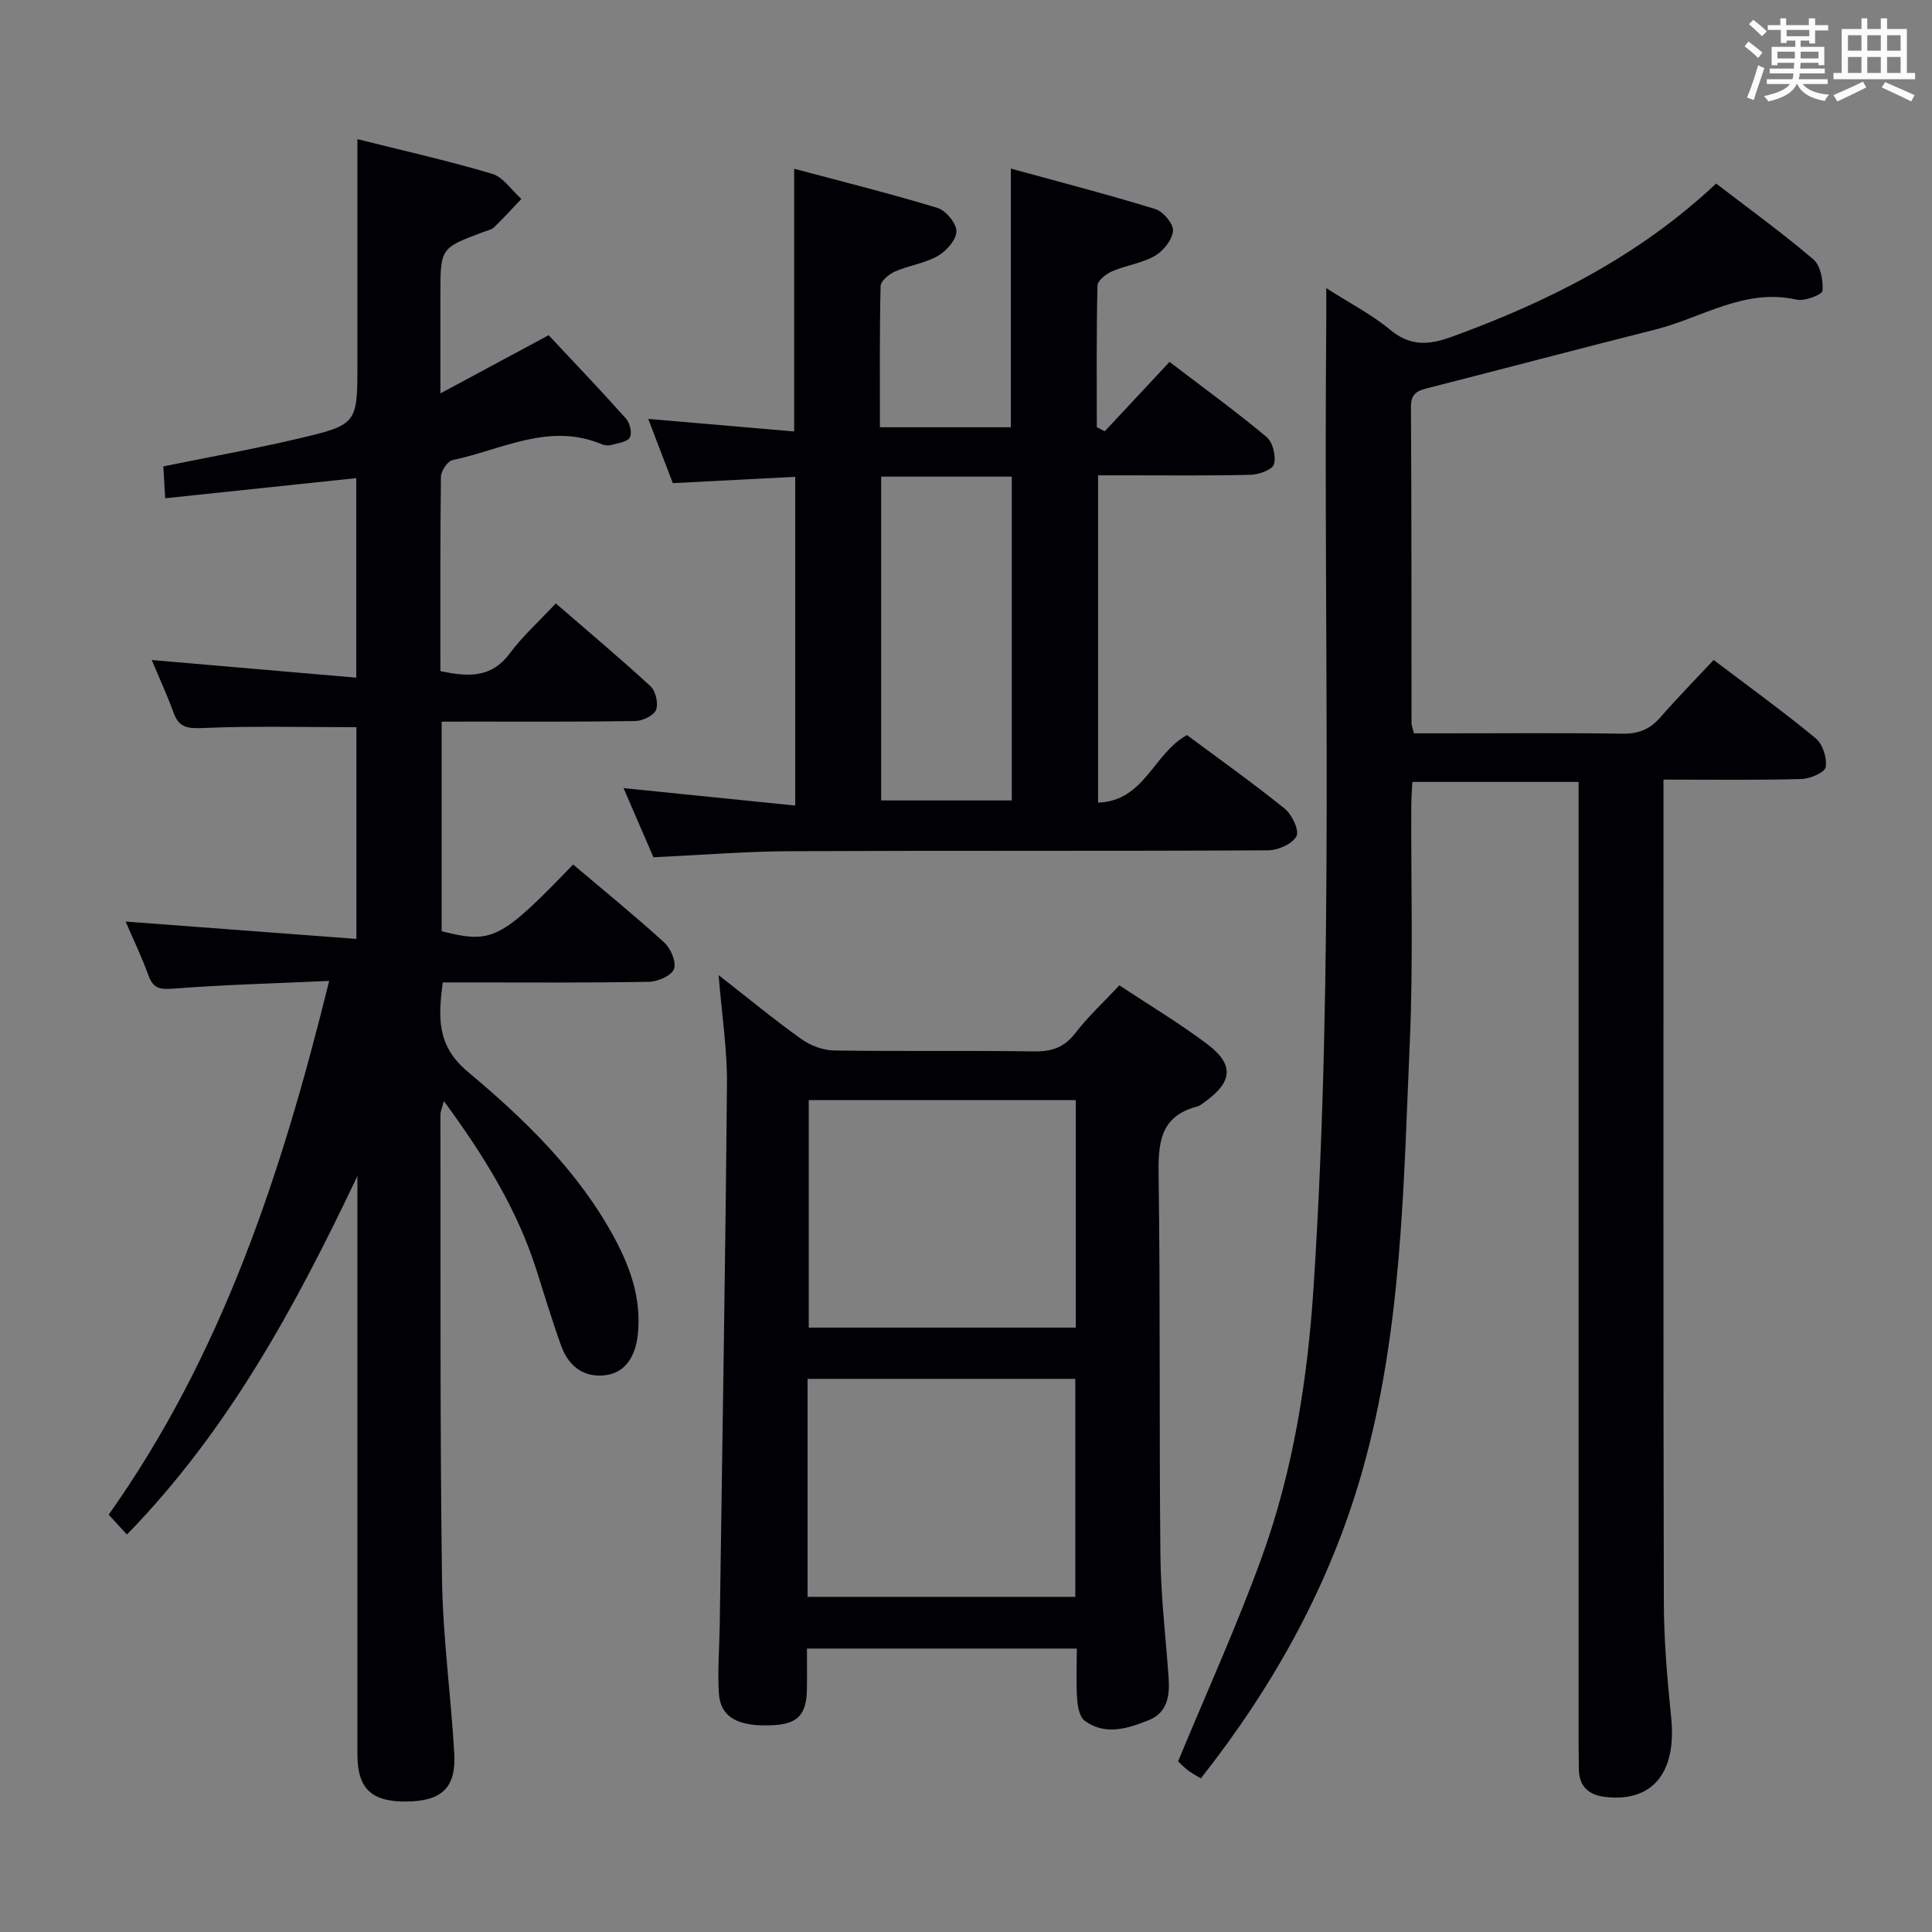 <svg enable-background="new 0 0 400 400" viewBox="0 0 400 400" xmlns="http://www.w3.org/2000/svg"><rect x="0" y="0" width="400" height="400" fill="#808080" stroke="none"/><g fill="#010105"><path d="m91.44 149.41v43.39c10.49 2.64 12.19 1.78 27.22-13.81 6.31 5.34 12.75 10.57 18.87 16.15 1.35 1.23 2.54 4.05 2.01 5.49-.5 1.36-3.32 2.61-5.15 2.64-12.33.23-24.66.13-37 .13-1.81 0-3.61 0-5.73 0-.91 7.2-1.3 13.04 5.15 18.46 11.85 9.93 23.06 20.72 30.52 34.67 3.27 6.11 5.43 12.46 4.75 19.53-.5 5.2-2.96 8.43-7.28 8.72-4.38.29-7.21-2.26-8.62-6.16-1.86-5.14-3.43-10.4-5.09-15.61-4.03-12.68-10.91-23.76-19.19-35.05-.38 1.45-.71 2.12-.71 2.8.05 32-.11 63.99.32 95.98.16 12.11 1.84 24.18 2.54 36.29.41 7.1-2.6 9.88-9.87 9.96-7.25.08-10.18-2.66-10.18-9.74-.01-38.16 0-76.32 0-114.48 0-1.76 0-3.53 0-5.29-12.72 26.76-26.58 52.53-47.72 74.23-1.13-1.23-2.29-2.5-3.78-4.11 23.48-33.12 35.83-70.66 45.65-110.51-11.08.5-21.63.78-32.14 1.59-2.79.21-4.26.07-5.27-2.72-1.4-3.88-3.21-7.61-4.73-11.16 15.93 1.2 31.7 2.38 47.78 3.59 0-15.67 0-29.96 0-43.83-10.66 0-21.25-.28-31.81.17-3.2.14-4.94-.1-6.06-3.21-1.35-3.73-3.03-7.34-4.51-10.87 14.12 1.22 28.07 2.42 42.35 3.65 0-14.54 0-27.81 0-41.31-13.04 1.37-26 2.74-39.56 4.17-.13-2.33-.25-4.39-.38-6.6 9.42-1.92 18.69-3.58 27.84-5.73 12.38-2.91 12.34-3.07 12.34-15.74 0-15.27 0-30.53 0-46.28 9.03 2.27 18.55 4.4 27.87 7.17 2.33.69 4.06 3.42 6.07 5.21-1.87 1.96-3.68 3.97-5.63 5.85-.56.54-1.48.71-2.25 1-8.88 3.32-8.88 3.32-8.88 12.99v20.42c7.8-4.19 14.81-7.96 22.41-12.05 5.25 5.61 10.74 11.35 16.03 17.28.8.9 1.28 2.99.78 3.89-.52.93-2.41 1.16-3.75 1.54-.61.17-1.4.14-1.98-.1-10.92-4.65-20.78 1.11-30.98 3.25-1.03.22-2.39 2.24-2.4 3.44-.17 13.32-.11 26.65-.11 40.25 5.57 1.15 10.46 1.58 14.36-3.67 2.65-3.57 6.03-6.6 9.53-10.35 6.71 5.81 13.31 11.34 19.63 17.17 1.06.98 1.65 3.57 1.12 4.87-.48 1.19-2.77 2.28-4.27 2.31-11.5.19-23 .11-34.49.12-1.8.01-3.59.01-5.62.01z"/><path d="m344.41 161.41v7.38c0 54.32-.06 108.63.07 162.95.02 7.96.71 15.94 1.52 23.87 1.15 11.32-3.79 17.52-13.55 16.44-3.44-.38-5.53-2.09-5.56-5.77-.02-1.83-.06-3.66-.06-5.5 0-64.15 0-128.29 0-192.44 0-1.99 0-3.98 0-6.45-11.46 0-22.65 0-34.42 0-.08 1.7-.22 3.45-.22 5.2-.07 16.16.41 32.34-.3 48.48-1.31 29.85-1.59 59.88-9.83 88.96-6.66 23.5-18.29 44.45-33.44 63.67-1.06-.66-1.96-1.11-2.73-1.72-.9-.71-1.69-1.55-1.98-1.81 5.93-14.33 12.19-28.08 17.32-42.24 6.54-18.04 9.5-36.9 10.74-56.05 4.32-66.37 2.02-132.83 2.62-199.24.02-2.15 0-4.31 0-7.48 4.87 3.12 9.4 5.44 13.23 8.62 4.18 3.47 8.03 3.17 12.75 1.45 20.02-7.28 38.76-16.71 54.74-31.73 6.85 5.27 13.7 10.22 20.11 15.69 1.5 1.28 2.08 4.35 1.91 6.5-.07.81-3.69 2.23-5.35 1.85-10.77-2.45-19.59 3.75-29.23 6.18-15.58 3.93-31.13 8.04-46.7 12.02-2.18.56-3.95.89-3.93 3.97.14 21.83.09 43.65.12 65.48 0 .47.21.95.5 2.14h6.17c12.33 0 24.66-.11 36.99.07 3.29.05 5.67-.87 7.81-3.33 3.49-4 7.22-7.8 11.08-11.93 7.52 5.7 14.51 10.74 21.13 16.22 1.45 1.2 2.38 4.09 2.07 5.96-.18 1.11-3.23 2.43-5.03 2.47-9.29.25-18.58.12-28.55.12z"/><path d="m228.72 89.3c4.34-4.65 8.68-9.29 13.42-14.37 6.79 5.18 13.61 10.14 20.08 15.53 1.29 1.08 2 3.97 1.55 5.64-.29 1.11-3.1 2.15-4.81 2.2-8.66.22-17.32.1-25.98.11-1.79 0-3.58 0-5.64 0v67.76c9.64-.32 11.42-10.15 18.41-13.98 6.54 4.87 13.55 9.84 20.23 15.23 1.51 1.22 3.07 4.52 2.44 5.71-.85 1.6-3.8 2.91-5.86 2.92-32.98.18-65.96.03-98.95.18-9.27.04-18.54.8-28.32 1.26-1.94-4.49-4.03-9.32-6.19-14.32 11.96 1.21 23.54 2.39 35.54 3.61 0-23.27 0-45.34 0-68.06-8.34.43-16.56.86-25.34 1.31-1.67-4.37-3.4-8.9-5.09-13.3 10.08.87 19.95 1.72 30.21 2.6 0-18.32 0-35.82 0-54.39 10 2.67 19.9 5.13 29.65 8.1 1.75.53 3.96 3.19 3.95 4.85-.01 1.76-2.08 4.09-3.87 5.11-2.68 1.53-5.96 1.95-8.83 3.2-1.25.54-2.97 1.96-3 3.02-.23 9.62-.14 19.26-.14 29.24h27.11c0-17.62 0-35 0-53.55 9.99 2.74 20.01 5.33 29.9 8.37 1.63.5 3.79 3.07 3.67 4.51-.15 1.86-2 4.17-3.75 5.18-2.67 1.54-5.97 1.95-8.85 3.19-1.25.54-3.02 1.93-3.04 2.97-.23 9.77-.14 19.54-.14 29.31.54.29 1.09.57 1.64.86zm-46.29 9.38v67.04h27.05c0-22.43 0-44.6 0-67.04-9.09 0-17.84 0-27.05 0z"/><path d="m222.94 341.32c-18.83 0-37.06 0-55.87 0 0 3.01.04 5.79-.01 8.58-.1 5.07-1.93 6.99-6.8 7.27-7.33.43-11.09-1.54-11.42-6.56-.3-4.63.1-9.31.17-13.96.53-37.43 1.17-74.85 1.5-112.28.06-7.09-1.06-14.19-1.73-22.48 6.24 4.87 11.57 9.27 17.18 13.27 1.87 1.33 4.45 2.29 6.72 2.33 13.82.21 27.65-.01 41.47.19 3.66.05 6.23-.85 8.52-3.83 2.62-3.41 5.83-6.36 9.09-9.85 6.16 4.09 12.45 7.84 18.26 12.23 5.53 4.19 5.15 7.79-.48 11.83-.54.39-1.08.88-1.7 1.04-7.81 2.04-8.06 7.74-7.96 14.5.37 26.14.1 52.29.37 78.43.09 8.46 1.1 16.91 1.7 25.36.26 3.7-.25 7.22-4.13 8.76-4.33 1.72-8.95 3.24-13.24.12-1.05-.77-1.46-2.88-1.56-4.41-.24-3.31-.08-6.65-.08-10.54zm-.21-66.45c0-15.92 0-31.34 0-47.11-18.55 0-36.92 0-55.29 0v47.11zm-55.53 55.74h55.43c0-15.29 0-30.19 0-45.13-18.65 0-36.98 0-55.43 0z"/></g><path d="m361.2 9.6.8-1c.9.7 1.9 1.4 2.9 2.3l-.9 1.1c-1-1-2-1.8-2.8-2.4zm.5 10.6c.9-2.1 1.6-4.3 2.3-6.7.4.2.8.4 1.3.6-.7 2.1-1.5 4.3-2.2 6.6zm.4-15.2.9-.9c1 .8 2 1.6 2.8 2.4l-1 1c-.9-.9-1.8-1.7-2.7-2.5zm12.5-1.2h1.2v1.4h2.7v1.1h-2.7v2.7h-1.2v-.6h-1.8v1.3h4.9v3.8h-1.2v-.5h-3.7c0 .4-.1.9-.1 1.2h5.1v1h-5.2c0 .5-.1.9-.2 1.2h6v1h-5.2c1.1 1.3 2.9 2 5.5 2.2-.4.4-.7.8-.9 1.3-2.9-.5-4.8-1.6-5.7-3.5h-.1c-.8 1.7-2.7 2.9-5.9 3.6-.2-.4-.6-.8-.9-1.1 2.8-.6 4.6-1.4 5.4-2.5h-4.8v-1h5.3c.1-.3.2-.7.2-1.2h-4.9v-1h5c0-.4 0-.8.1-1.2h-3.5v.5h-1.2v-3.8h4.9v-1.3h-1.8v.5h-1.2v-2.7h-2.7v-1h2.6v-1.4h1.2v1.4h4.7v-1.4zm-6.6 8.3h3.6c0-.4 0-.9 0-1.4h-3.6zm1.9-4.6h4.7v-1.3h-4.7zm6.6 3.2h-3.7v1.4h3.7z" fill="#fafbfc"/><path d="m385.3 3.8h1.3v2.2h2.8v-2.2h1.3v2.2h4.1v9.1h1.7v1.3h-16.9v-1.3h1.7v-9.1h4.1v-2.2zm.4 13.1.7 1.2c-1.8.9-3.8 1.9-6 2.9-.2-.4-.5-.8-.8-1.3 2.3-1 4.3-1.9 6.1-2.8zm-3.1-6.4h2.8v-3.2h-2.8zm0 4.6h2.8v-3.3h-2.8zm4-4.6h2.8v-3.2h-2.8zm0 4.6h2.8v-3.3h-2.8zm3.7 1.9c2.1.9 4.1 1.8 6.1 2.7l-.7 1.3c-2.2-1.1-4.2-2-6.1-2.9zm3.2-9.7h-2.8v3.2h2.8zm-2.8 7.8h2.8v-3.3h-2.8z" fill="#fafbfc"/></svg>